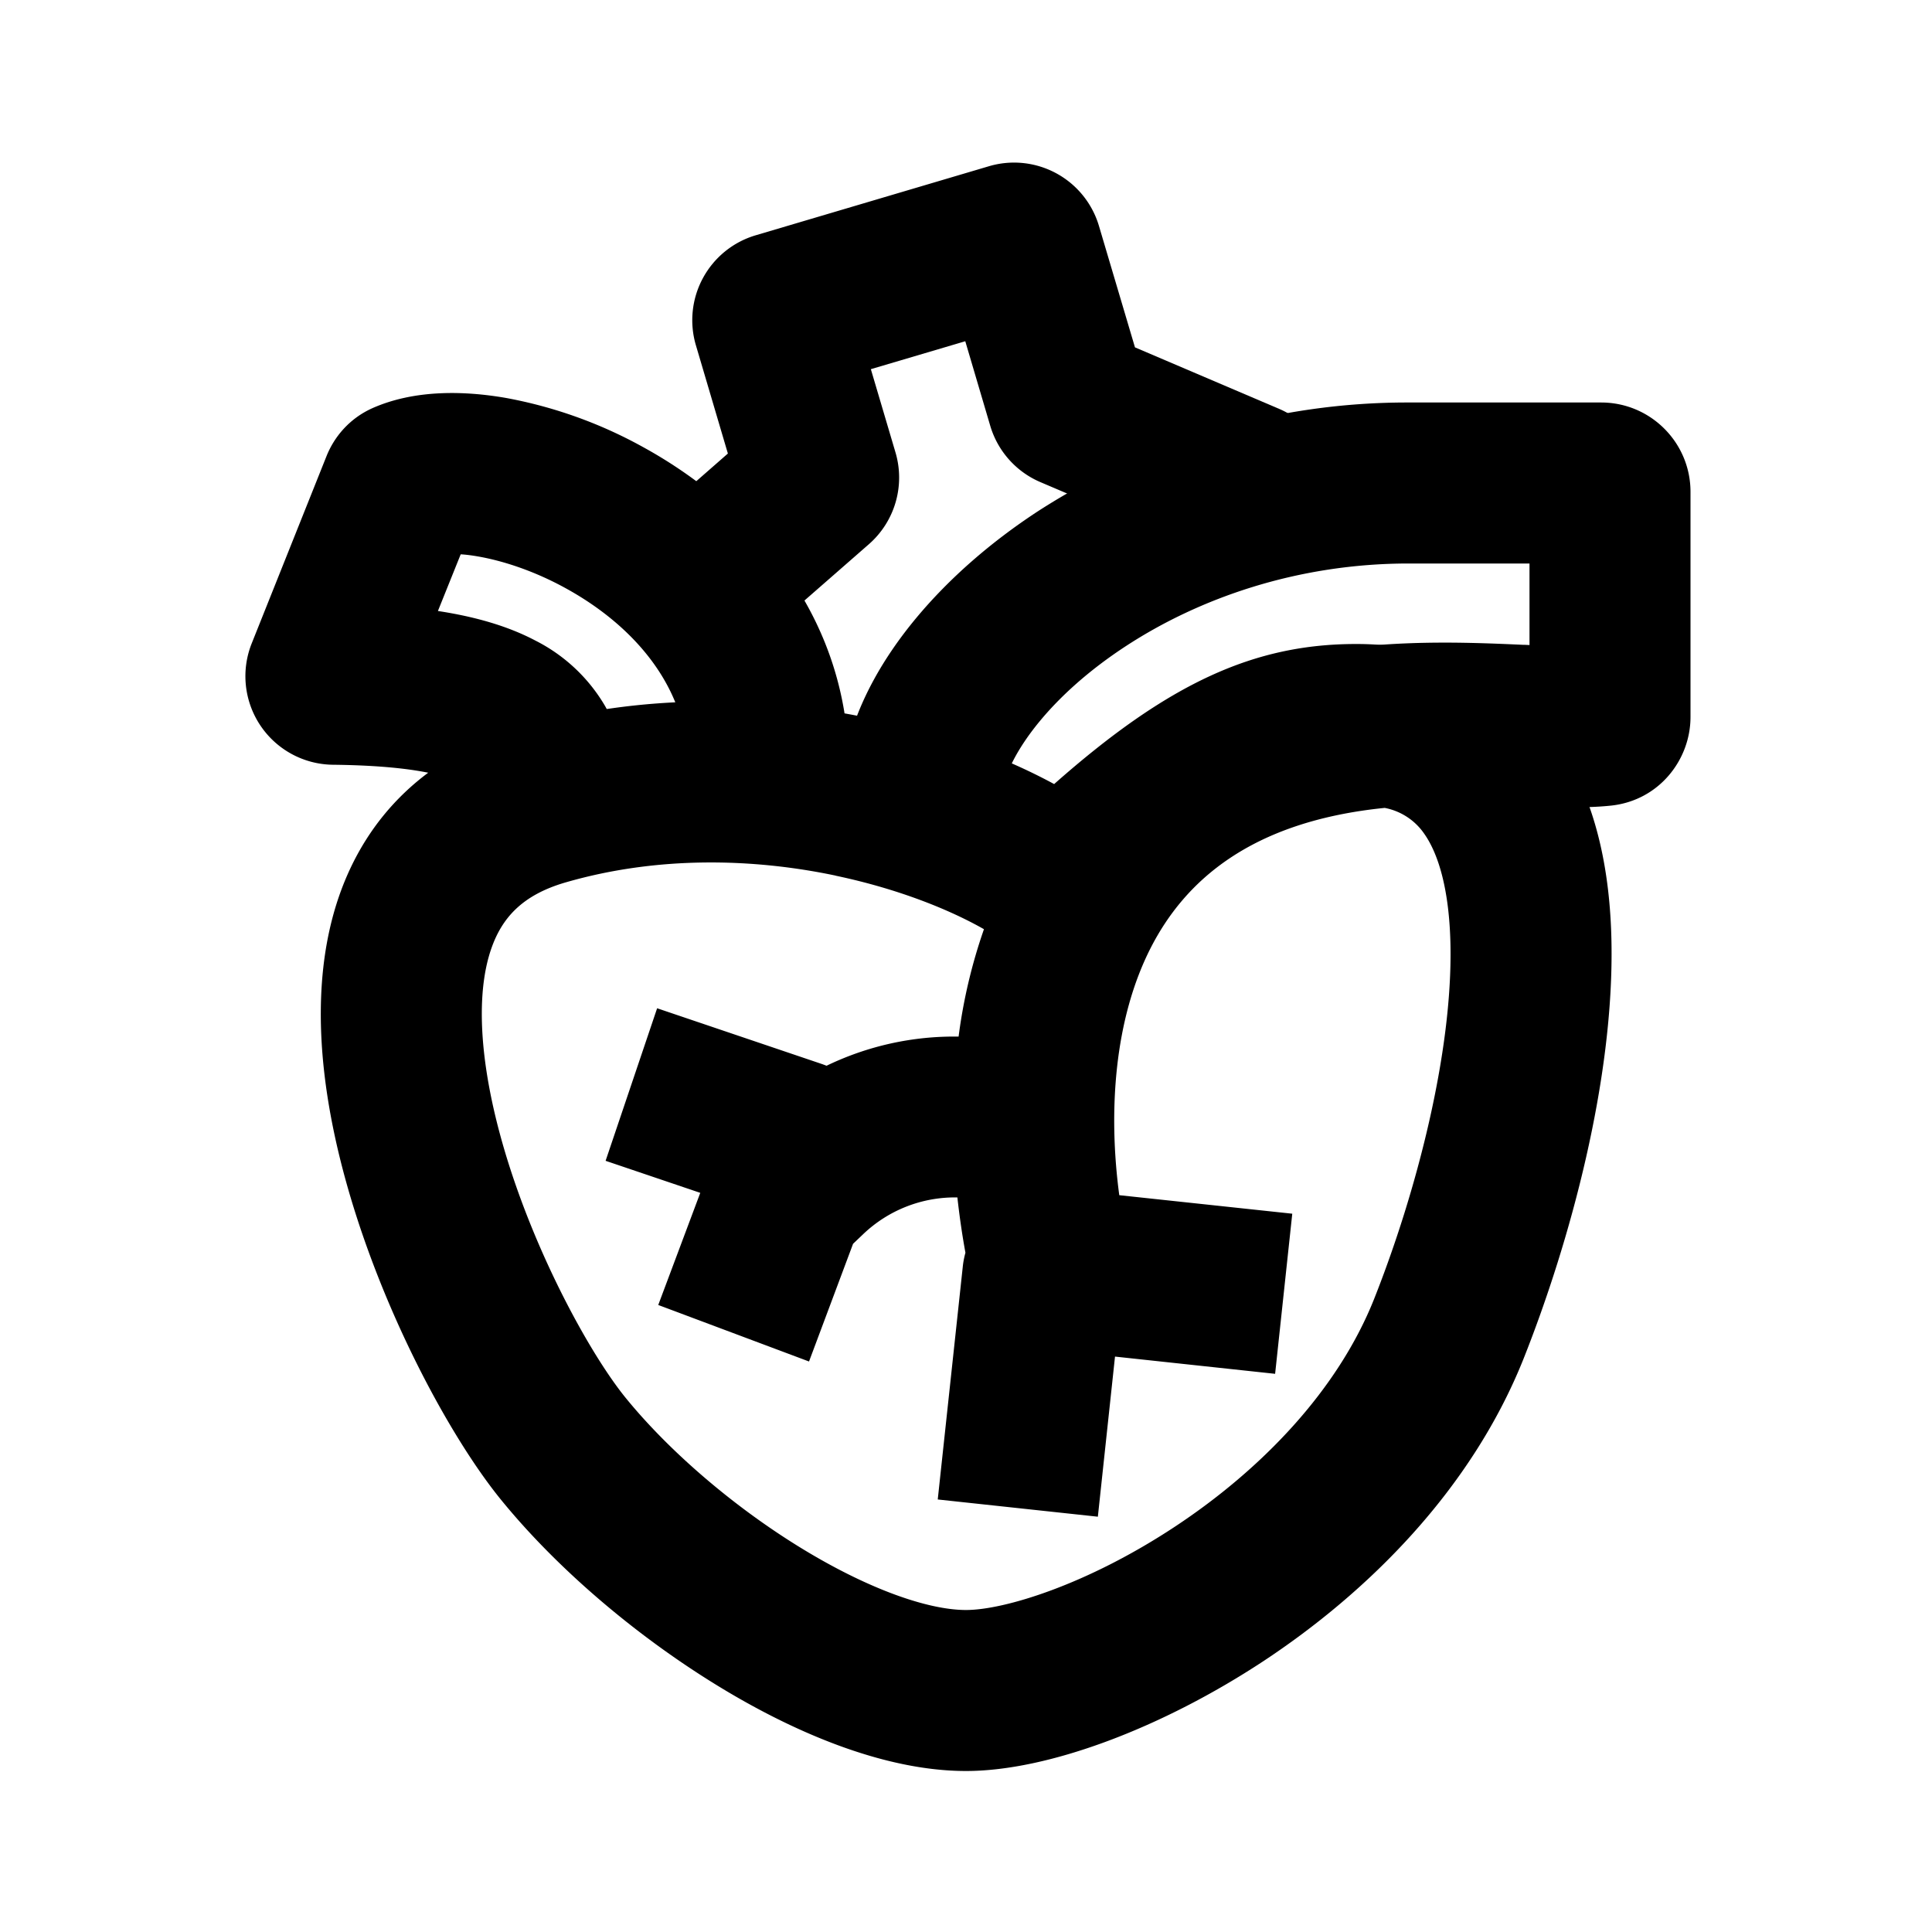<svg xmlns="http://www.w3.org/2000/svg" xmlns:xlink="http://www.w3.org/1999/xlink" width="24" height="24" viewBox="0 0 24 24"><g fill="currentColor" fill-rule="evenodd" clip-rule="evenodd"><path d="M5.723 6.886q.093.005.218.027c.32.056.706.185 1.084.393c.775.425 1.358 1.075 1.489 1.858a1 1 0 1 0 1.973-.328c-.266-1.59-1.398-2.679-2.5-3.283a5.6 5.6 0 0 0-1.704-.61c-.52-.09-1.134-.104-1.656.127c-.29.13-.476.36-.57.594l-.93 2.328A1.1 1.1 0 0 0 4.136 9.5c.922.01 1.378.119 1.58.225a.3.3 0 0 1 .068.046a.4.4 0 0 1 .015.128a1 1 0 1 0 2 0a2.23 2.23 0 0 0-.281-1.126a2.1 2.1 0 0 0-.868-.816c-.347-.183-.757-.298-1.21-.367zm.062 2.885l-.001-.002zm8.203-1.746c-.937.612-1.414 1.304-1.518 1.72a1 1 0 0 1-1.94-.489c.274-1.085 1.197-2.143 2.365-2.906A8.46 8.46 0 0 1 17.5 5h2.39c.613 0 1.11.497 1.11 1.11v2.797c0 .528-.387 1.034-.982 1.1c-.343.037-.759.02-1.123.004l-.047-.002a15 15 0 0 0-1.273-.02c-.883.035-1.753.206-2.501.73a1 1 0 1 1-1.147-1.638c1.192-.835 2.5-1.049 3.571-1.09c.528-.02 1.021.001 1.419.019h.017l.066.003V7h-1.5c-1.392 0-2.61.436-3.512 1.025"/><path d="m10.818 4.586l.306 1.034a1.1 1.1 0 0 1-.33 1.14l-1.136.993a1 1 0 0 1-1.316-1.506l.7-.613l-.397-1.344a1.1 1.1 0 0 1 .742-1.367l2.898-.858a1.1 1.1 0 0 1 1.367.743l.447 1.507l1.793.765a1 1 0 1 1-.784 1.84l-2.184-.931a1.1 1.1 0 0 1-.623-.7l-.31-1.05zm9.2 7.104c.035 1.718-.515 3.734-1.088 5.179c-.655 1.648-1.95 2.917-3.232 3.764C14.443 21.46 13.026 22 12 22c-1.028 0-2.166-.49-3.13-1.087c-.992-.614-1.955-1.434-2.645-2.281c-.714-.876-1.712-2.774-2.087-4.62c-.188-.926-.244-1.957.073-2.877c.34-.984 1.08-1.754 2.262-2.096c1.52-.439 3.043-.387 4.318-.119c.871.183 1.67.476 2.304.82C14.524 8.476 15.588 8 16.847 8q.218 0 .423.023q.325-.023.67-.023a1 1 0 0 1 .961.723q.238.213.43.485c.505.72.67 1.629.687 2.483m-9.638-.813c.78.164 1.418.423 1.843.665a6.6 6.6 0 0 0-.315 1.334a3.64 3.64 0 0 0-1.64.362l-.048-.018l-2.057-.696l-.64 1.895l1.176.398l-.522 1.393l1.873.702l.547-1.462l.126-.12a1.65 1.65 0 0 1 1.17-.456q.04.36.1.687q-.025.089-.034.182l-.31 2.883l1.989.214l.213-1.989l1.989.214l.213-1.989l-2.149-.23c-.138-1.032-.066-2.181.393-3.077c.42-.818 1.23-1.565 2.904-1.734a.77.77 0 0 1 .492.322c.178.253.311.7.325 1.375c.028 1.34-.422 3.075-.947 4.4c-.456 1.147-1.41 2.128-2.476 2.832C13.502 19.687 12.474 20 12 20c-.472 0-1.223-.26-2.078-.788c-.827-.511-1.614-1.19-2.147-1.844c-.509-.624-1.367-2.225-1.677-3.754c-.154-.762-.148-1.387.004-1.827c.13-.375.376-.667.926-.826c1.141-.33 2.325-.3 3.352-.084"/></g></svg>